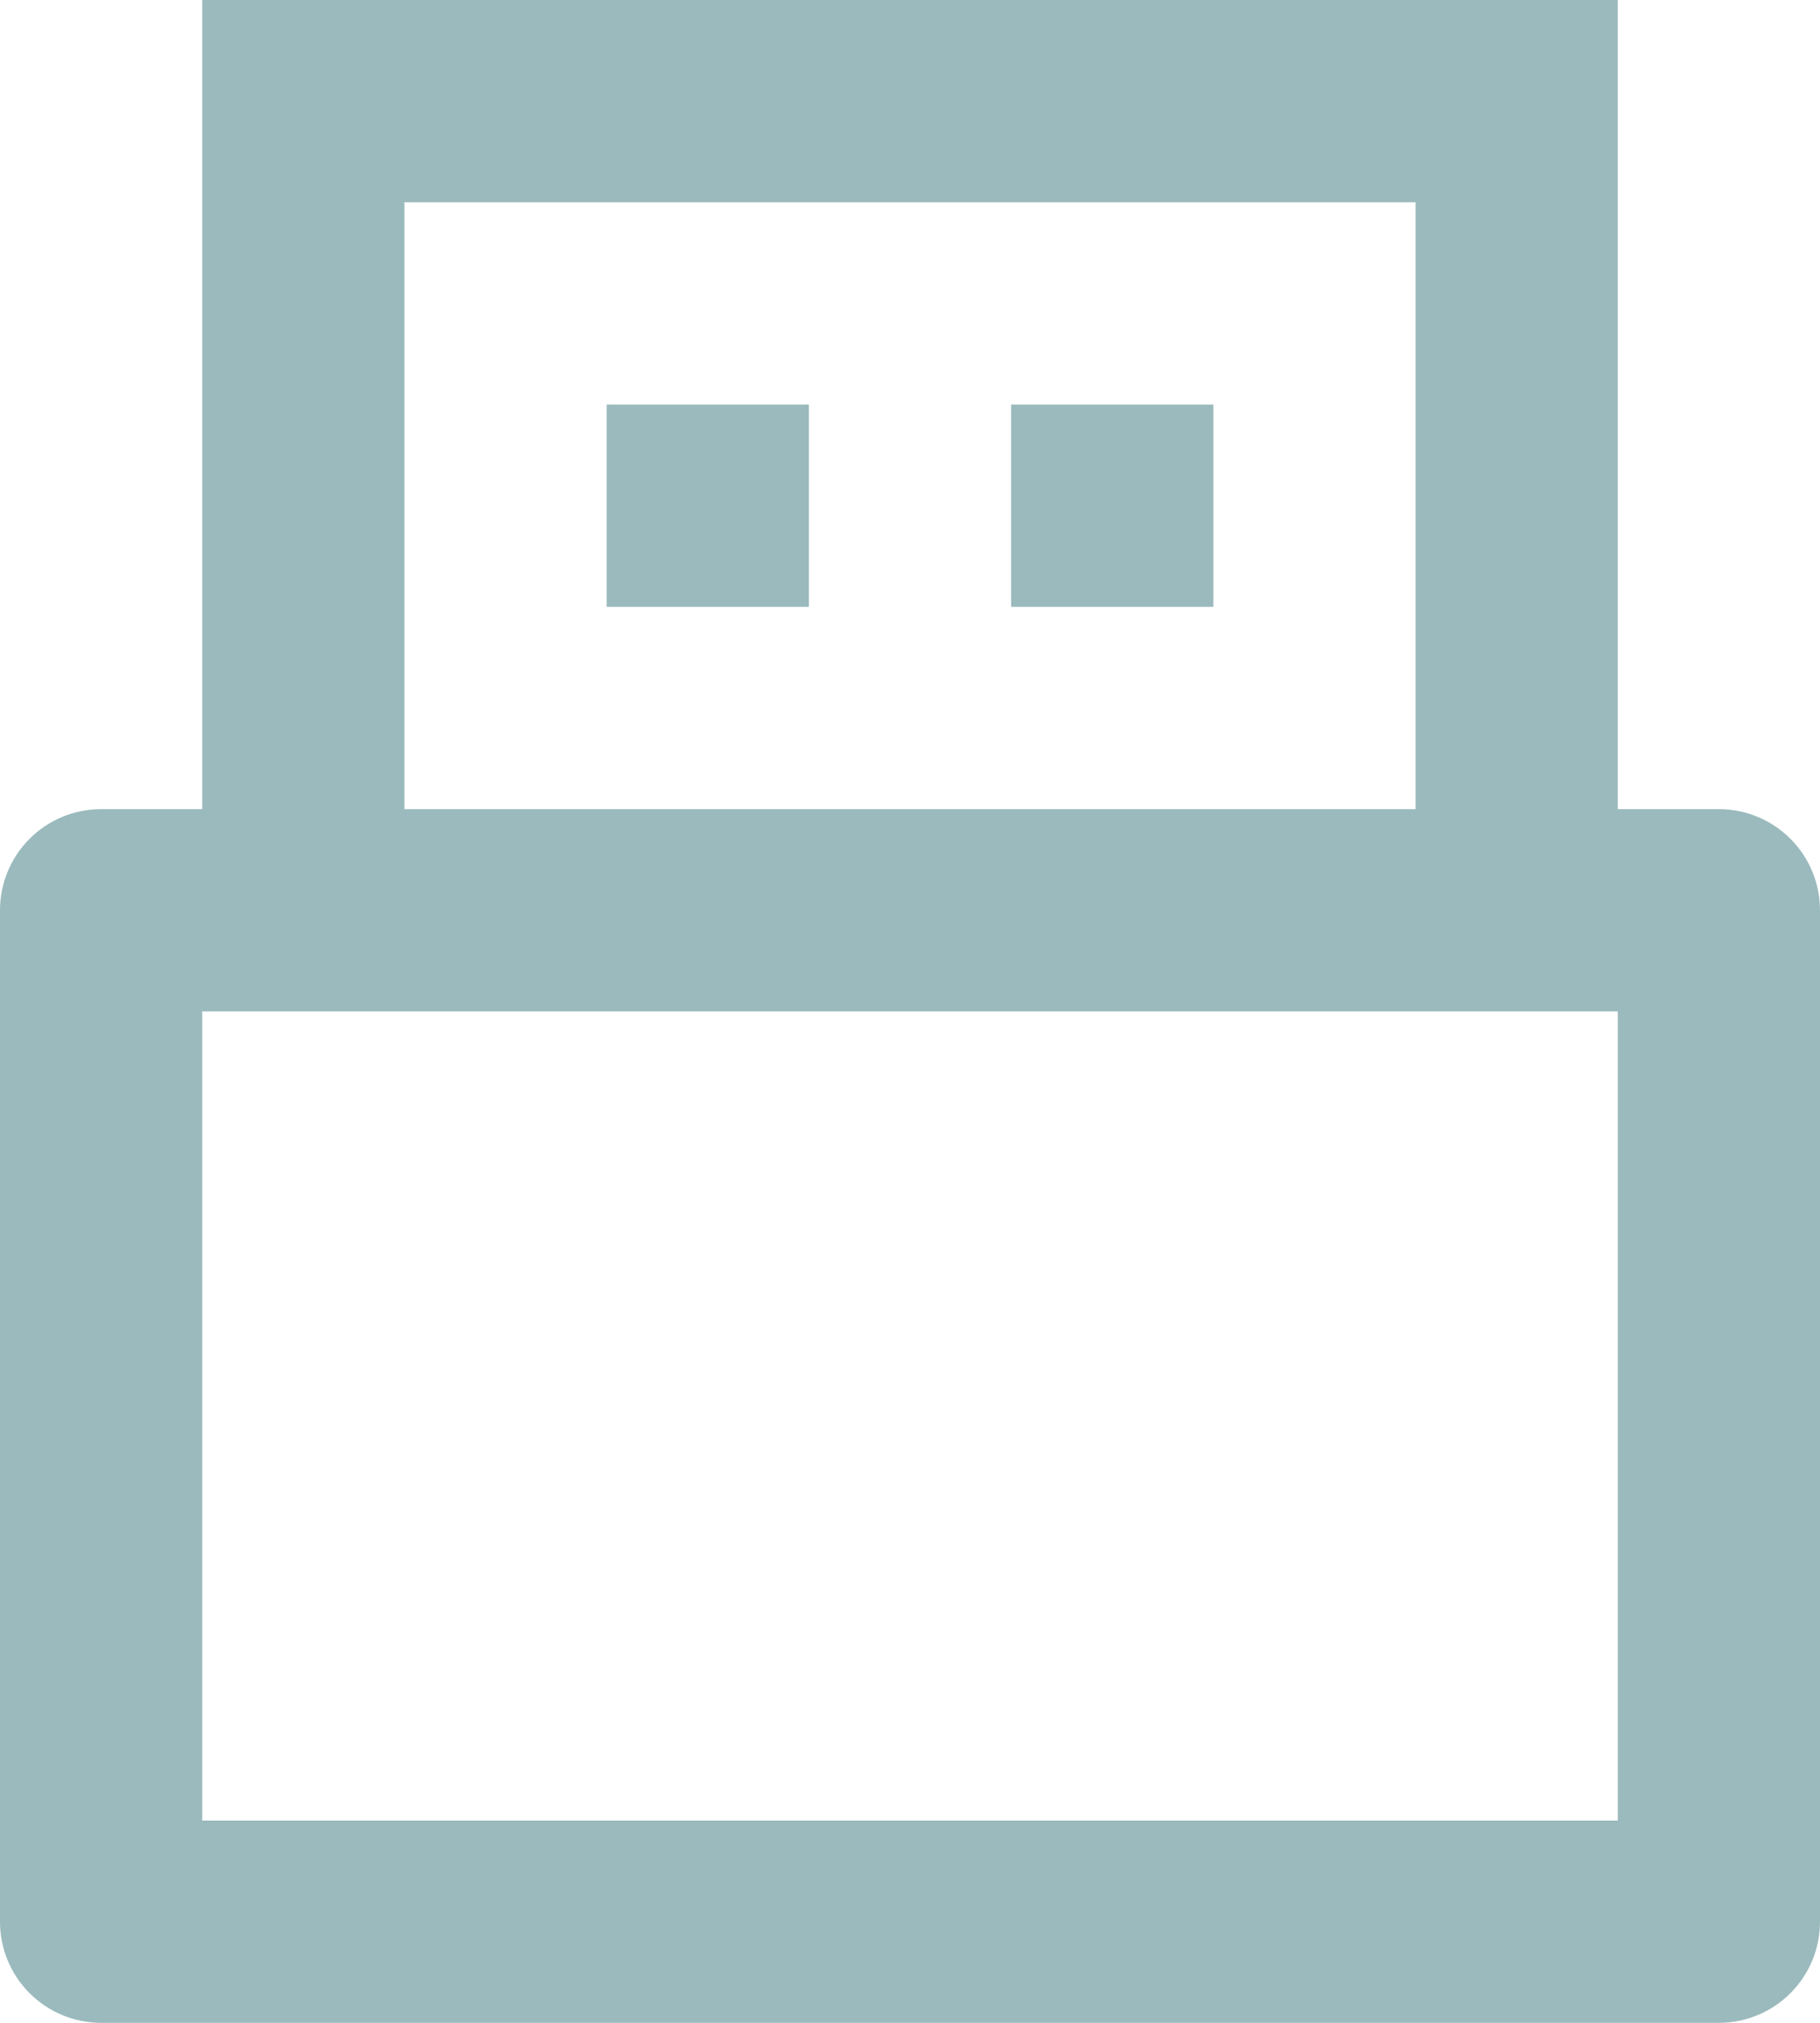 <svg width="18" height="20" viewBox="0 0 18 20" fill="none" xmlns="http://www.w3.org/2000/svg">
<path d="M16 10H2V18H16V10ZM2 8V0H16V8H17C17.265 8 17.52 8.105 17.707 8.293C17.895 8.48 18 8.735 18 9V19C18 19.265 17.895 19.52 17.707 19.707C17.52 19.895 17.265 20 17 20H1C0.735 20 0.48 19.895 0.293 19.707C0.105 19.52 0 19.265 0 19V9C0 8.735 0.105 8.48 0.293 8.293C0.48 8.105 0.735 8 1 8H2ZM4 8H14V2H4V8ZM6 4H8V6H6V4ZM10 4H12V6H10V4Z" fill="#9BBABD"/>
</svg>
